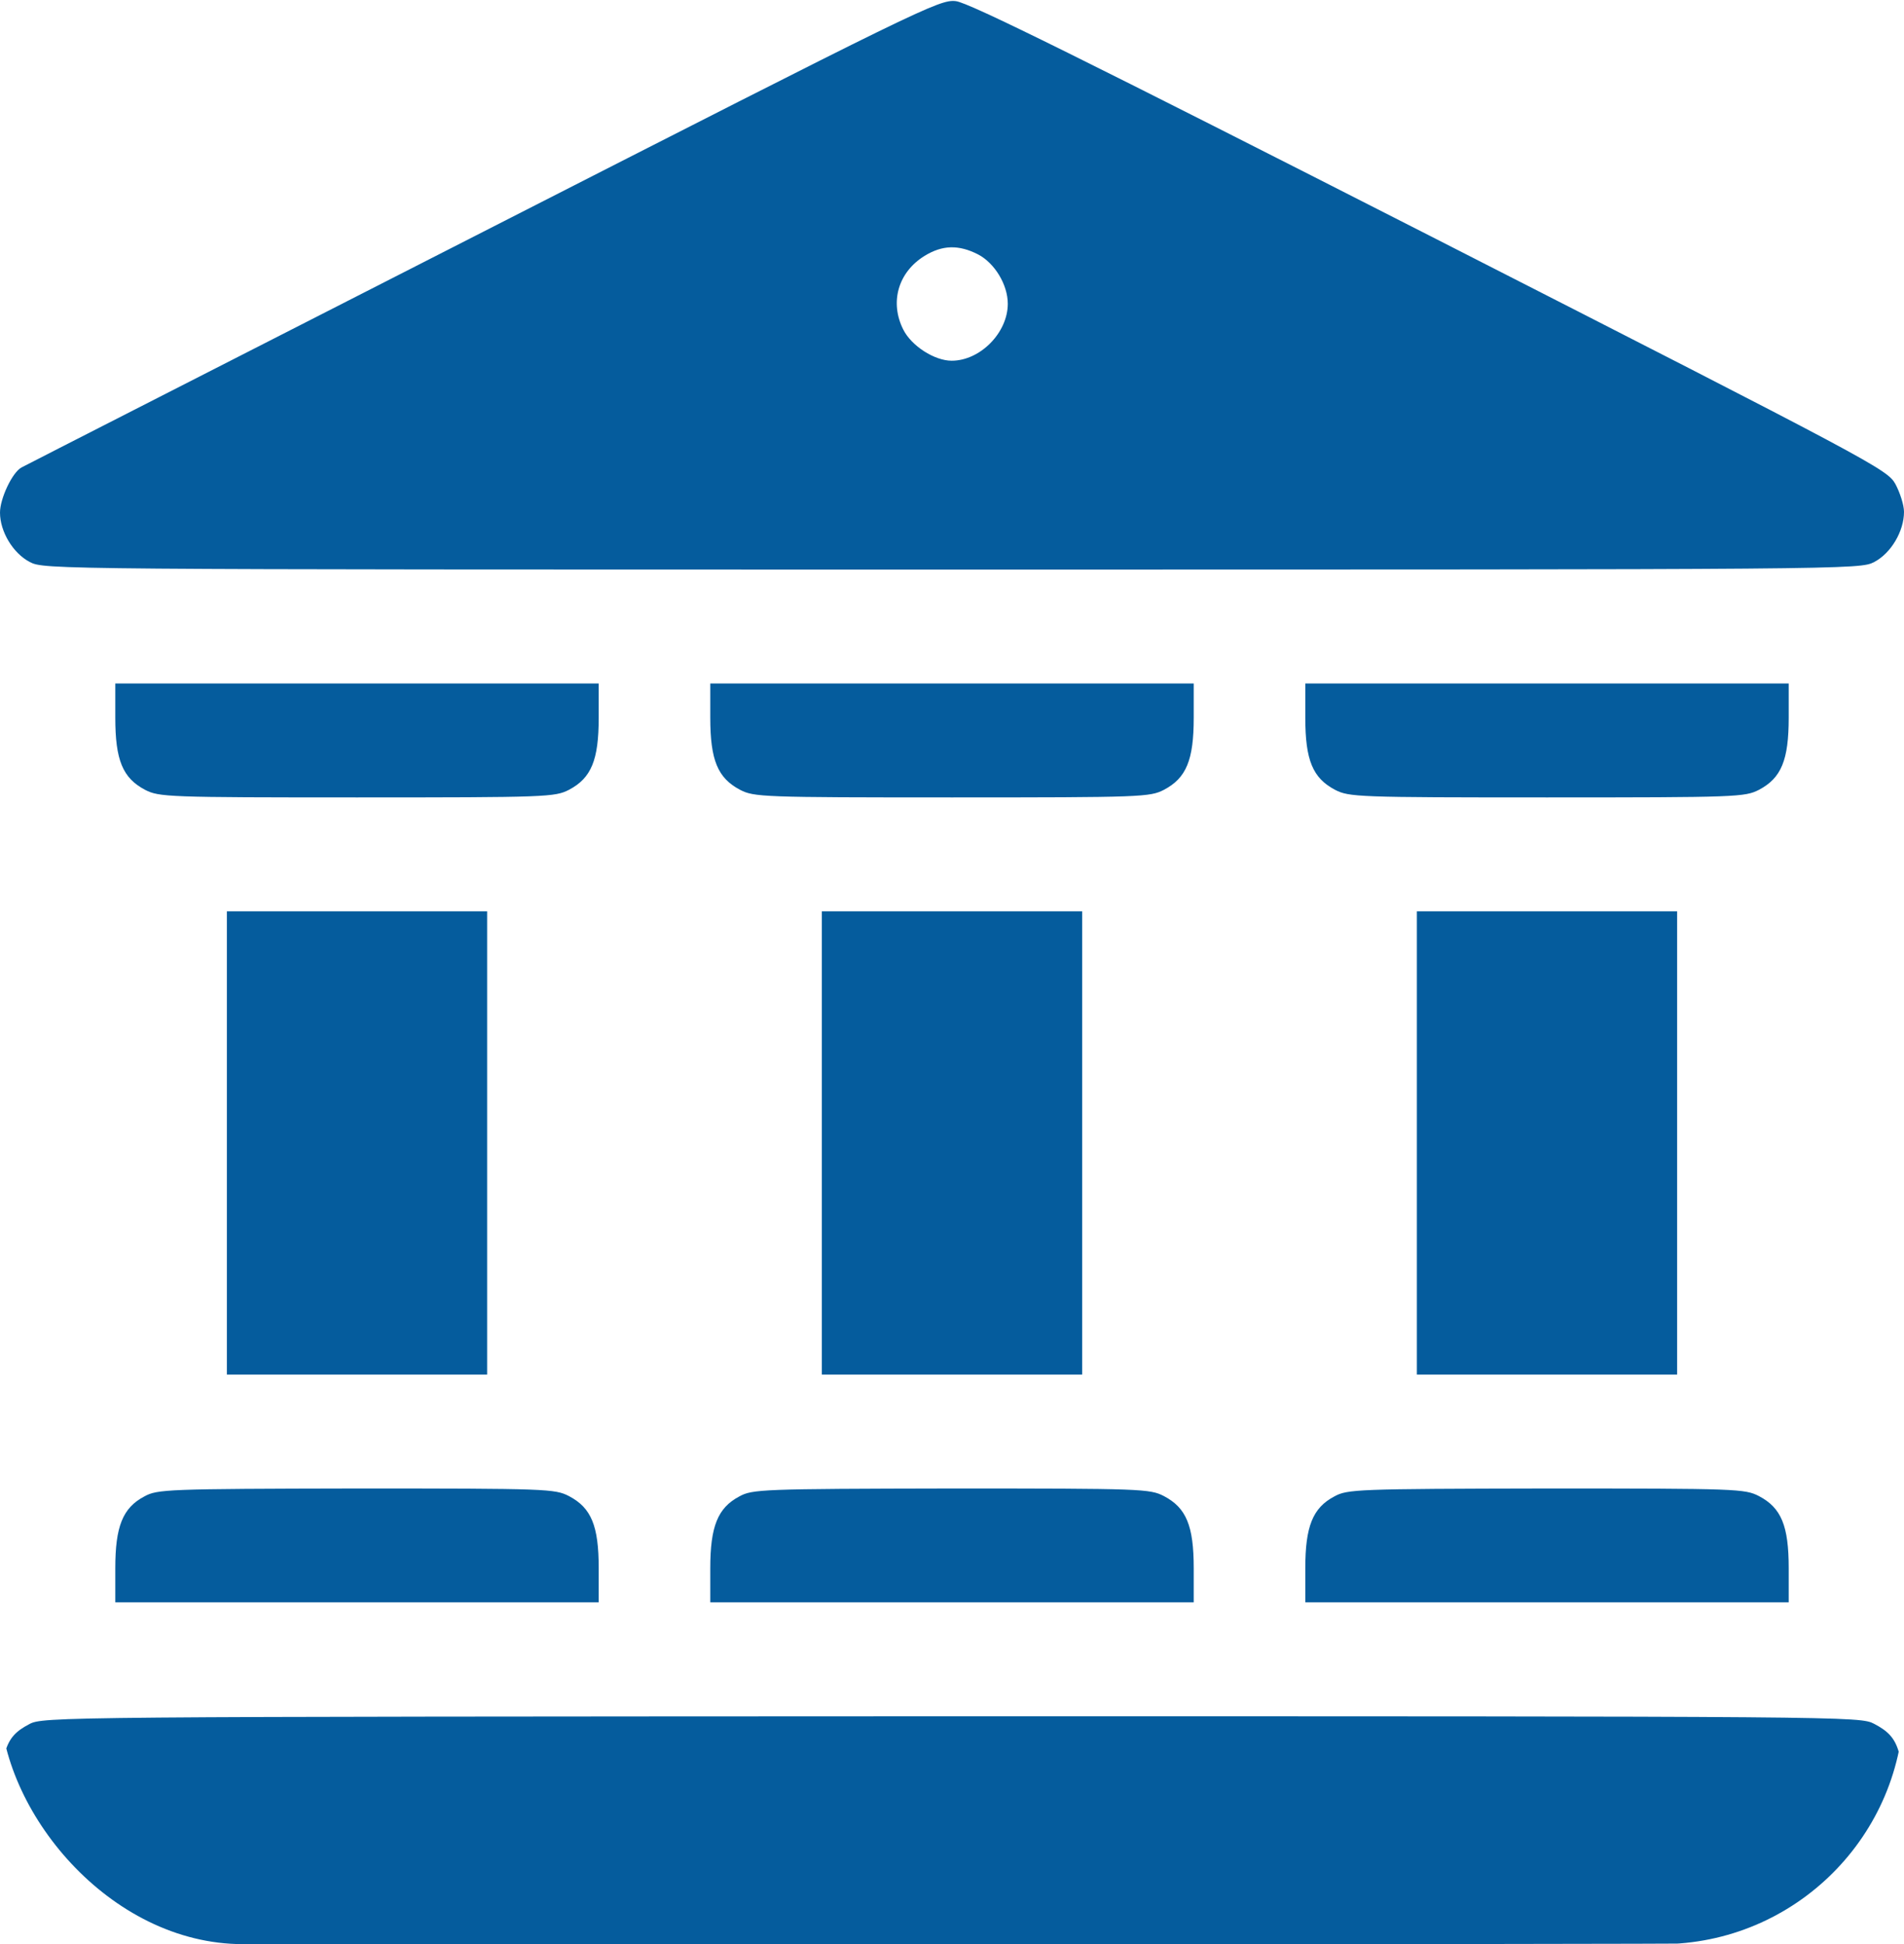 <svg width="47" height="48" viewBox="0 0 47 48" fill="none" xmlns="http://www.w3.org/2000/svg">
<g id="court 1">
<g clip-path="url(#clip0_1_94)">
<g id="Group">
<path id="Vector" d="M11.934 5.719C5.746 8.878 0.615 11.494 0.532 11.541C0.303 11.662 -9.53674e-07 12.309 -9.53674e-07 12.656C-9.53674e-07 13.125 0.321 13.659 0.734 13.875C1.092 14.062 1.221 14.062 23.5 14.062C45.779 14.062 45.908 14.062 46.266 13.875C46.679 13.659 47 13.116 47 12.637C47 12.469 46.899 12.159 46.789 11.953C46.587 11.588 46.284 11.428 35.296 5.822C26.759 1.472 23.904 0.056 23.592 0.028C23.188 -0.019 22.72 0.216 11.934 5.719ZM24.143 6.281C24.556 6.497 24.877 7.031 24.877 7.5C24.877 8.213 24.198 8.906 23.491 8.906C23.069 8.906 22.499 8.541 22.297 8.137C21.958 7.463 22.169 6.722 22.821 6.319C23.261 6.047 23.665 6.037 24.143 6.281Z" fill="#055C9D"/>
<path id="Vector_2" d="M2.846 17.719C2.846 18.769 3.029 19.209 3.58 19.5C3.929 19.678 4.112 19.688 8.812 19.688C13.512 19.688 13.696 19.678 14.045 19.5C14.596 19.209 14.779 18.769 14.779 17.719V16.875H8.812H2.846V17.719Z" fill="#055C9D"/>
<path id="Vector_3" d="M17.533 17.719C17.533 18.769 17.717 19.209 18.268 19.5C18.616 19.678 18.8 19.688 23.5 19.688C28.2 19.688 28.384 19.678 28.732 19.5C29.283 19.209 29.467 18.769 29.467 17.719V16.875H23.5H17.533V17.719Z" fill="#055C9D"/>
<path id="Vector_4" d="M32.221 17.719C32.221 18.769 32.404 19.209 32.955 19.5C33.304 19.678 33.487 19.688 38.188 19.688C42.888 19.688 43.071 19.678 43.42 19.5C43.971 19.209 44.154 18.769 44.154 17.719V16.875H38.188H32.221V17.719Z" fill="#055C9D"/>
<path id="Vector_5" d="M5.6 28.219V33.938H8.812H12.025V28.219V22.5H8.812H5.6V28.219Z" fill="#055C9D"/>
<path id="Vector_6" d="M20.287 28.219V33.938H23.5H26.713V28.219V22.5H23.5H20.287V28.219Z" fill="#055C9D"/>
<path id="Vector_7" d="M34.975 28.219V33.938H38.188H41.4V28.219V22.5H38.188H34.975V28.219Z" fill="#055C9D"/>
<path id="Vector_8" d="M3.562 36.947C3.029 37.228 2.846 37.688 2.846 38.719V39.562H8.812H14.779V38.719C14.779 37.669 14.596 37.228 14.045 36.938C13.696 36.759 13.522 36.75 8.794 36.75C4.103 36.759 3.883 36.769 3.562 36.947Z" fill="#055C9D"/>
<path id="Vector_9" d="M18.249 36.947C17.717 37.228 17.533 37.688 17.533 38.719V39.562H23.5H29.467V38.719C29.467 37.669 29.283 37.228 28.732 36.938C28.384 36.759 28.209 36.75 23.482 36.75C18.791 36.759 18.57 36.769 18.249 36.947Z" fill="#055C9D"/>
<path id="Vector_10" d="M32.937 36.947C32.404 37.228 32.221 37.688 32.221 38.719V39.562H38.188H44.154V38.719C44.154 37.669 43.971 37.228 43.42 36.938C43.071 36.759 42.897 36.75 38.169 36.75C33.478 36.759 33.258 36.769 32.937 36.947Z" fill="#055C9D"/>
<path id="Vector_11" d="M0.716 42.572C0.092 42.9 -9.53674e-07 43.237 -9.53674e-07 45.188C-9.53674e-07 47.147 0.073 47.428 0.716 47.794L1.083 48H23.491C45.779 48 45.908 48 46.266 47.812C46.908 47.475 47 47.156 47 45.188C47 43.219 46.908 42.9 46.266 42.562C45.908 42.375 45.779 42.375 23.482 42.375C1.331 42.384 1.056 42.384 0.716 42.572Z" fill="#055C9D"/>
</g>
</g>
</g>
<defs>
<clipPath id="clip0_1_94">
<rect width="47" height="48" rx="6" fill="white"/>
</clipPath>
</defs>
</svg>
